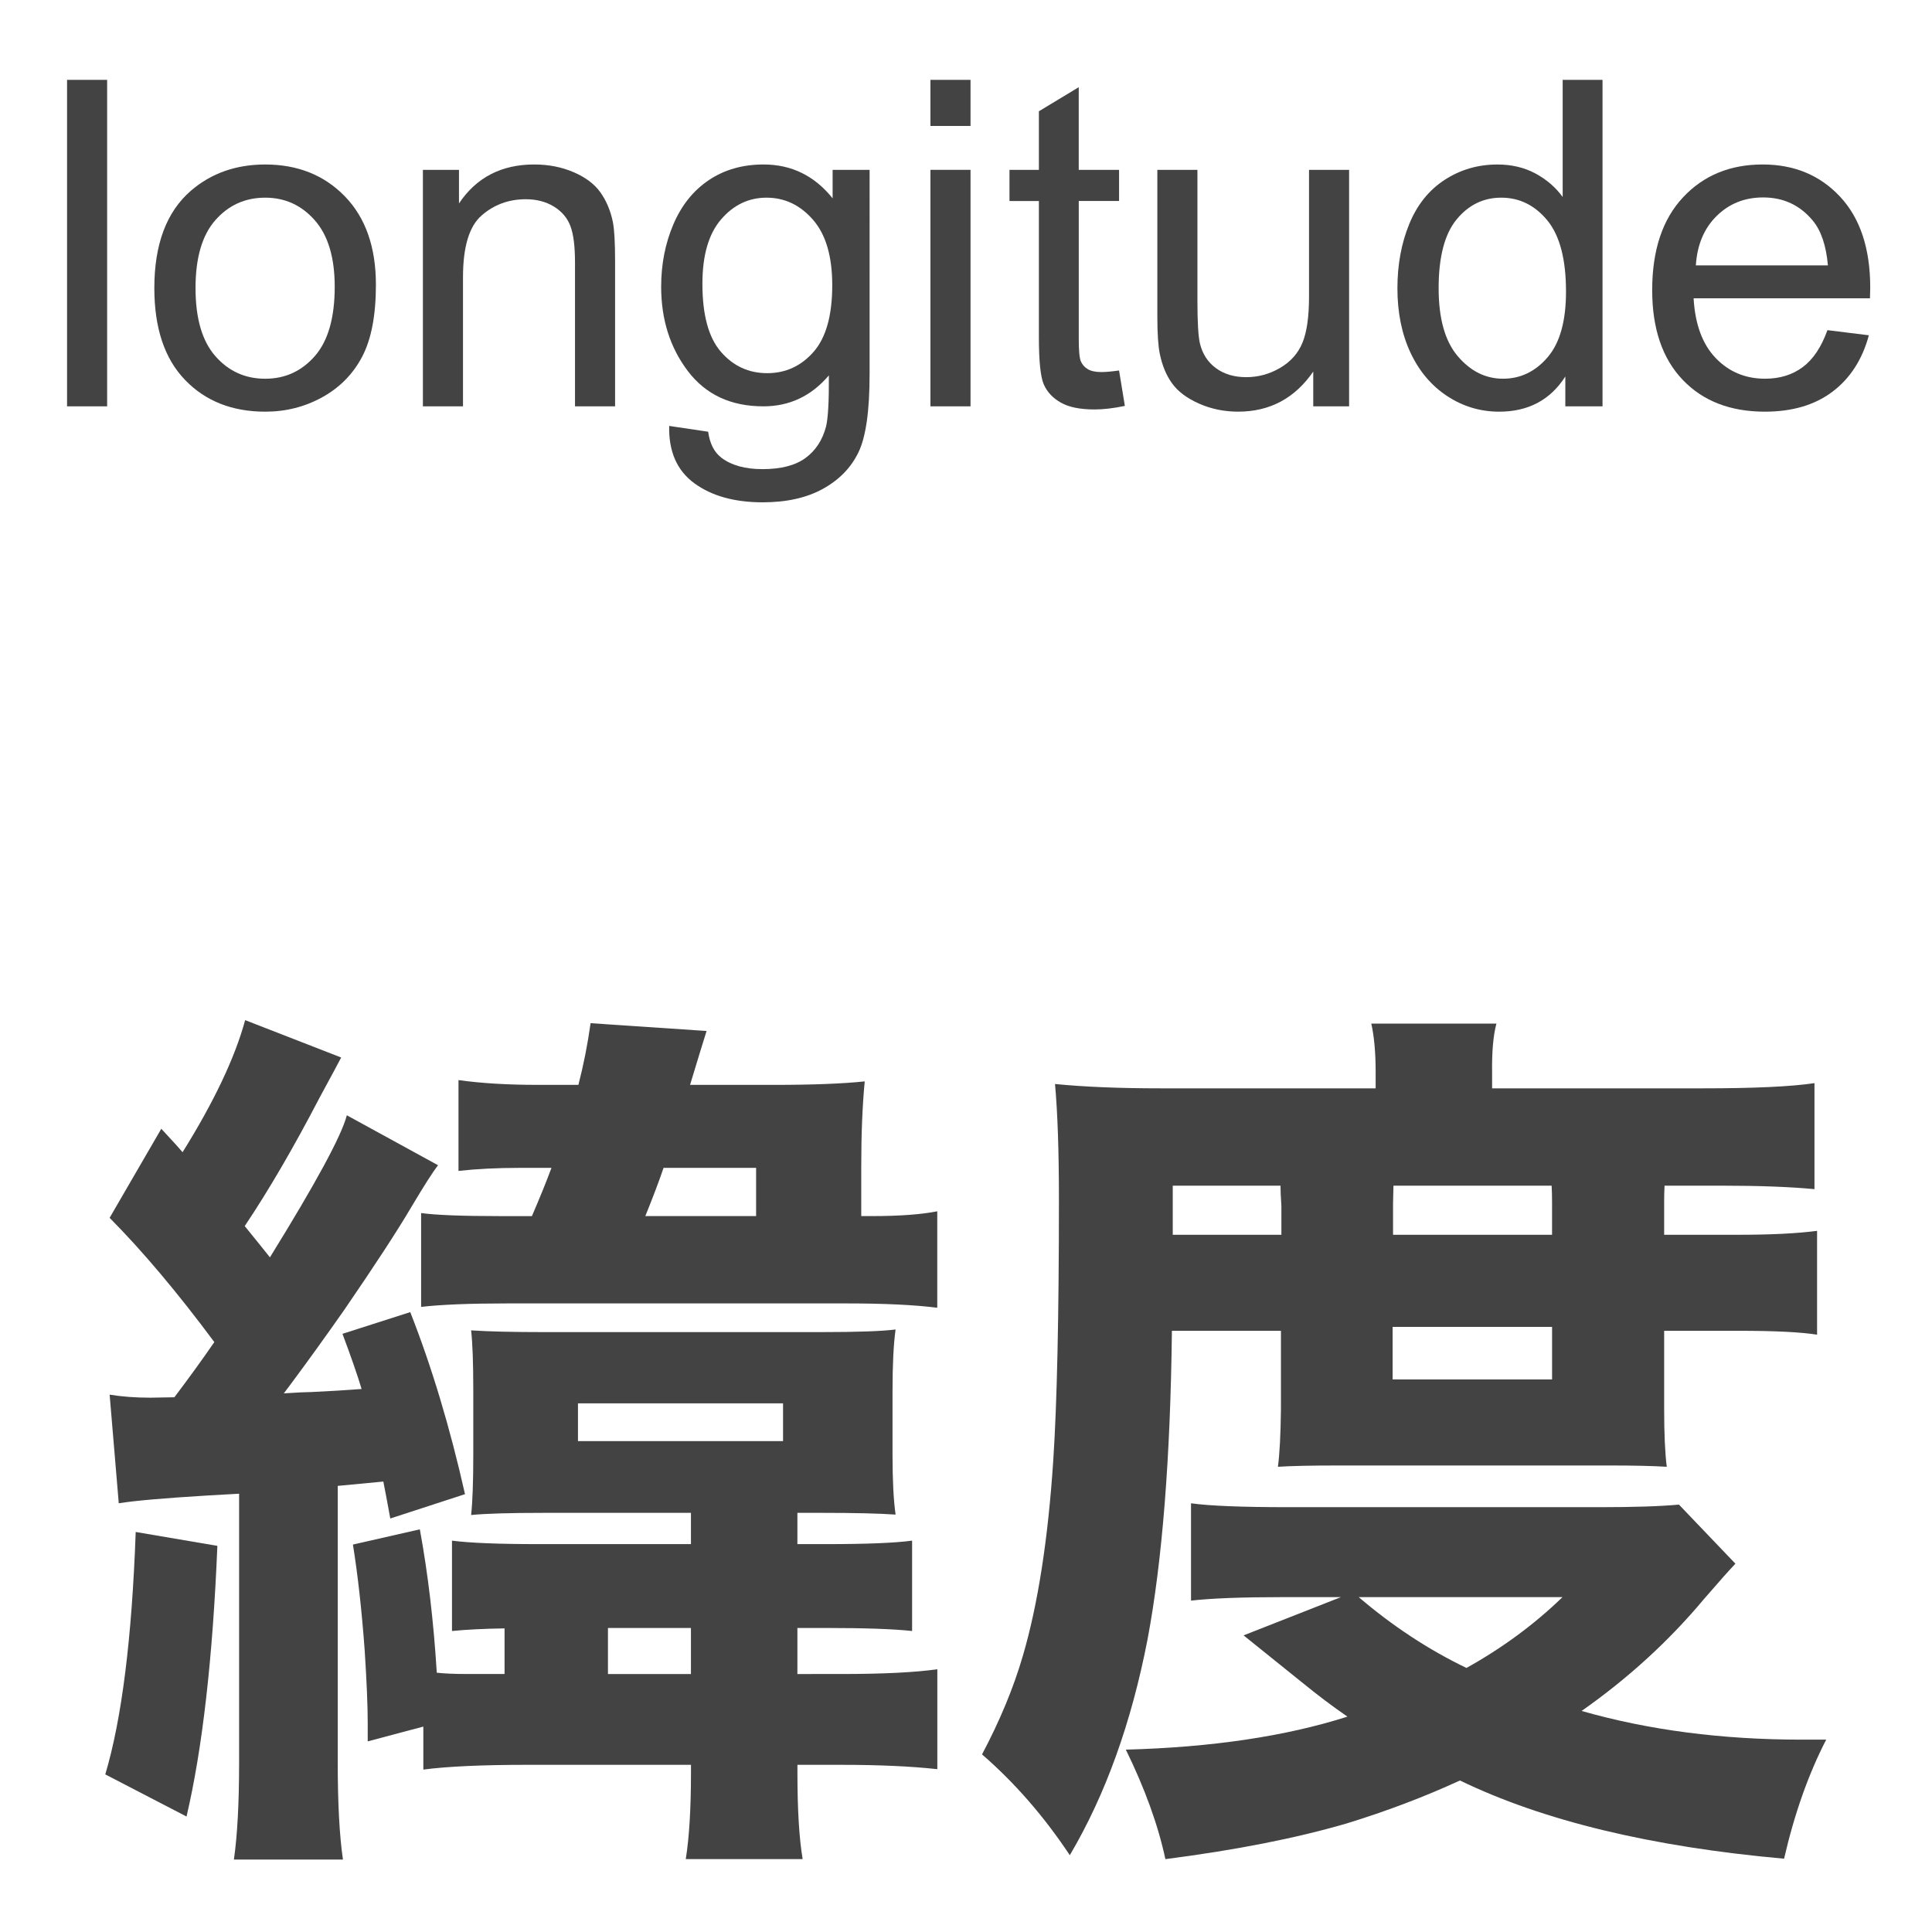 <?xml version="1.0" encoding="utf-8"?>
<!-- Generator: Adobe Illustrator 15.0.0, SVG Export Plug-In . SVG Version: 6.00 Build 0)  -->
<!DOCTYPE svg PUBLIC "-//W3C//DTD SVG 1.1//EN" "http://www.w3.org/Graphics/SVG/1.1/DTD/svg11.dtd">
<svg version="1.1" id="レイヤー_1" xmlns="http://www.w3.org/2000/svg" xmlns:xlink="http://www.w3.org/1999/xlink" x="0px"
	 y="0px" width="102.05px" height="102.05px" viewBox="0 0 102.05 102.05" enable-background="new 0 0 102.05 102.05"
	 xml:space="preserve">
<g>
	<rect x="3.542" y="4.218" fill="#444344" width="2.117" height="17.245"/>
	<path fill="#444344" d="M14.01,21.745c1.09,0,2.096-0.255,3.017-0.765s1.624-1.225,2.106-2.146
		c0.482-0.921,0.723-2.186,0.723-3.793c0-1.984-0.545-3.539-1.635-4.664c-1.09-1.125-2.494-1.688-4.211-1.688
		c-1.545,0-2.854,0.462-3.929,1.388c-1.286,1.114-1.929,2.827-1.929,5.141c0,2.109,0.539,3.725,1.618,4.846
		C10.848,21.185,12.262,21.745,14.01,21.745z M11.375,11.629c0.698-0.792,1.576-1.188,2.635-1.188c1.043,0,1.916,0.398,2.617,1.194
		c0.702,0.796,1.053,1.967,1.053,3.511c0,1.639-0.349,2.858-1.047,3.659c-0.698,0.8-1.572,1.2-2.623,1.2
		c-1.059,0-1.937-0.398-2.635-1.194c-0.698-0.796-1.047-1.994-1.047-3.594S10.677,12.421,11.375,11.629z"/>
	<path fill="#444344" d="M24.456,14.64c0-1.6,0.327-2.686,0.982-3.258c0.655-0.572,1.433-0.858,2.335-0.858
		c0.564,0,1.057,0.127,1.476,0.382s0.712,0.596,0.876,1.023c0.165,0.427,0.247,1.072,0.247,1.935v7.599h2.117v-7.681
		c0-0.98-0.039-1.667-0.118-2.059c-0.125-0.604-0.345-1.125-0.659-1.564C31.4,9.72,30.927,9.365,30.296,9.094
		c-0.631-0.271-1.323-0.406-2.076-0.406c-1.733,0-3.059,0.686-3.976,2.058V8.971h-1.906v12.492h2.118V14.64z"/>
	<path fill="#444344" d="M40.324,21.463c1.38,0,2.533-0.545,3.458-1.635c0.008,1.38-0.043,2.286-0.153,2.717
		c-0.188,0.706-0.549,1.255-1.082,1.647c-0.534,0.392-1.29,0.588-2.271,0.588c-0.91,0-1.627-0.196-2.152-0.588
		c-0.393-0.29-0.631-0.753-0.718-1.388l-2.059-0.306c-0.031,1.349,0.412,2.358,1.329,3.029c0.918,0.67,2.122,1.006,3.611,1.006
		c1.255,0,2.312-0.235,3.17-0.706c0.858-0.471,1.486-1.112,1.882-1.923s0.594-2.19,0.594-4.135V8.971h-1.953v1.505
		c-0.957-1.192-2.172-1.788-3.646-1.788c-1.106,0-2.069,0.274-2.888,0.823s-1.445,1.327-1.876,2.335s-0.647,2.107-0.647,3.299
		c0,1.733,0.471,3.219,1.412,4.458C37.277,20.843,38.606,21.463,40.324,21.463z M38.089,11.588c0.659-0.765,1.459-1.147,2.4-1.147
		c0.957,0,1.774,0.388,2.453,1.165c0.678,0.776,1.018,1.929,1.018,3.458c0,1.6-0.33,2.774-0.988,3.523s-1.475,1.124-2.447,1.124
		c-0.98,0-1.796-0.376-2.447-1.129s-0.976-1.949-0.976-3.588C37.101,13.488,37.43,12.353,38.089,11.588z"/>
	<rect x="49.146" y="4.218" fill="#444344" width="2.118" height="2.435"/>
	<rect x="49.146" y="8.971" fill="#444344" width="2.118" height="12.492"/>
	<path fill="#444344" d="M54.875,17.805c0,1.271,0.086,2.104,0.259,2.5c0.172,0.396,0.47,0.716,0.894,0.958
		c0.424,0.243,1.02,0.365,1.788,0.365c0.471,0,1.004-0.063,1.6-0.188l-0.306-1.871c-0.385,0.055-0.694,0.083-0.93,0.083
		c-0.313,0-0.555-0.051-0.723-0.153c-0.169-0.102-0.291-0.239-0.365-0.412s-0.111-0.561-0.111-1.165v-7.305h2.129V8.971H56.98V4.606
		l-2.105,1.271v3.094h-1.553v1.647h1.553V17.805z"/>
	<path fill="#444344" d="M61.915,20.257c0.31,0.427,0.784,0.782,1.423,1.064c0.64,0.282,1.327,0.423,2.064,0.423
		c1.671,0,2.992-0.706,3.965-2.117v1.835h1.894V8.971h-2.117v6.693c0,1.067-0.116,1.88-0.348,2.441
		c-0.231,0.561-0.625,1.004-1.182,1.329c-0.557,0.326-1.153,0.488-1.788,0.488s-1.169-0.159-1.6-0.477
		c-0.432-0.317-0.714-0.754-0.847-1.312c-0.087-0.384-0.13-1.129-0.13-2.235V8.971h-2.117v7.74c0,0.902,0.043,1.561,0.129,1.977
		C61.388,19.307,61.605,19.83,61.915,20.257z"/>
	<path fill="#444344" d="M76.442,20.922c0.836,0.549,1.751,0.823,2.747,0.823c1.537,0,2.701-0.619,3.493-1.858v1.576h1.965V4.218
		h-2.105v6.188c-0.369-0.51-0.847-0.923-1.436-1.241c-0.588-0.317-1.259-0.476-2.011-0.476c-1.028,0-1.957,0.271-2.788,0.812
		s-1.455,1.319-1.87,2.335c-0.416,1.016-0.624,2.146-0.624,3.394c0,1.278,0.229,2.41,0.688,3.394
		C74.961,19.606,75.607,20.373,76.442,20.922z M76.937,11.594c0.631-0.769,1.418-1.153,2.358-1.153c0.965,0,1.776,0.4,2.436,1.2
		c0.658,0.8,0.987,2.055,0.987,3.764c0,1.553-0.323,2.708-0.97,3.464c-0.647,0.757-1.434,1.135-2.358,1.135
		c-0.918,0-1.714-0.396-2.389-1.188c-0.674-0.792-1.011-1.988-1.011-3.588C75.99,13.574,76.306,12.362,76.937,11.594z"/>
	<path fill="#444344" d="M98.787,15.193c0-2.063-0.529-3.662-1.588-4.799s-2.424-1.706-4.094-1.706c-1.726,0-3.129,0.58-4.211,1.741
		c-1.083,1.161-1.624,2.792-1.624,4.894c0,2.031,0.535,3.609,1.606,4.734c1.07,1.125,2.519,1.688,4.346,1.688
		c1.451,0,2.643-0.353,3.576-1.059s1.572-1.698,1.917-2.976l-2.188-0.271c-0.321,0.894-0.757,1.545-1.306,1.953
		s-1.212,0.612-1.988,0.612c-1.043,0-1.913-0.365-2.611-1.094c-0.698-0.729-1.086-1.78-1.164-3.152h9.316
		C98.783,15.507,98.787,15.319,98.787,15.193z M89.576,14.017c0.071-1.09,0.438-1.96,1.101-2.611
		c0.662-0.651,1.479-0.977,2.452-0.977c1.074,0,1.948,0.408,2.623,1.223c0.439,0.526,0.706,1.314,0.8,2.365H89.576z"/>
	<path fill="#444344" d="M42.119,88.423v-2.432h1.515c2.05,0,3.564,0.054,4.544,0.16v-4.773c-0.903,0.123-2.417,0.184-4.544,0.184
		h-1.515v-1.652h1.285c1.729,0,3.029,0.031,3.901,0.092c-0.107-0.765-0.161-1.813-0.161-3.145v-3.373
		c0-1.392,0.053-2.479,0.161-3.259c-0.734,0.092-2.035,0.138-3.901,0.138H28.739c-1.637,0-2.922-0.03-3.855-0.092
		c0.076,0.658,0.115,1.706,0.115,3.145v3.441c0,1.438-0.039,2.494-0.115,3.168c0.75-0.077,2.035-0.115,3.855-0.115h7.757v1.652
		h-8.009c-2.142,0-3.68-0.061-4.613-0.184v4.773c0.78-0.076,1.706-0.122,2.777-0.138v2.409h-1.997c-0.643,0-1.17-0.022-1.583-0.068
		c-0.168-2.723-0.467-5.247-0.895-7.573l-3.534,0.804c0.26,1.621,0.466,3.48,0.62,5.576c0.107,1.652,0.161,2.938,0.161,3.855
		c0,0.215,0,0.536,0,0.964l2.938-0.78v2.271c1.27-0.168,3.121-0.252,5.554-0.252h8.583v0.413c0,1.896-0.092,3.419-0.275,4.567h6.173
		c-0.184-1.102-0.275-2.617-0.275-4.545V93.22h2.341c1.974,0,3.656,0.077,5.049,0.229v-5.278c-1.193,0.169-2.892,0.252-5.095,0.252
		H42.119z M36.496,88.423h-4.383v-2.432h4.383V88.423z M41.361,76.122H30.529v-1.996h10.832V76.122z"/>
	<path fill="#444344" d="M17.838,78.486c0.795-0.076,1.599-0.152,2.41-0.229c0.092,0.459,0.214,1.109,0.367,1.951l3.947-1.285
		c-0.796-3.535-1.76-6.739-2.892-9.616l-3.58,1.147c0.459,1.225,0.795,2.195,1.01,2.914c-0.796,0.062-1.683,0.115-2.662,0.161
		c-0.245,0-0.727,0.022-1.446,0.069l0.413-0.551c0.887-1.193,1.813-2.479,2.777-3.855c1.606-2.342,2.784-4.146,3.534-5.416
		c0.673-1.133,1.147-1.874,1.423-2.227l-4.819-2.639c-0.275,1.07-1.629,3.572-4.062,7.504c-0.291-0.367-0.734-0.918-1.331-1.652
		c1.27-1.896,2.585-4.154,3.947-6.77l0.757-1.4l0.39-0.734l-5.072-1.974c-0.536,1.974-1.637,4.3-3.305,6.977l-0.321-0.367
		l-0.803-0.872L5.79,64.327c1.744,1.759,3.587,3.947,5.531,6.563c-0.643,0.934-1.347,1.905-2.111,2.915
		c-0.78,0.016-1.201,0.022-1.262,0.022c-0.78,0-1.5-0.053-2.157-0.16l0.482,5.737c0.856-0.138,2.433-0.275,4.728-0.413l1.629-0.092
		v14.183c0,2.157-0.092,3.87-0.275,5.141h5.76c-0.184-1.255-0.275-2.969-0.275-5.141V78.486z"/>
	<path fill="#444344" d="M45.492,64.235v-2.617c0-1.729,0.061-3.228,0.184-4.498c-1.178,0.123-2.77,0.184-4.773,0.184H36.45
		c0.397-1.315,0.688-2.264,0.872-2.846l-6.127-0.412c-0.153,1.102-0.367,2.188-0.643,3.258h-2.157c-1.576,0-2.968-0.083-4.177-0.252
		v4.797c0.964-0.107,2.042-0.161,3.236-0.161h1.675c-0.26,0.704-0.604,1.553-1.033,2.548h-1.721c-1.974,0-3.351-0.054-4.131-0.161
		v4.957c1.04-0.122,2.555-0.184,4.544-0.184h17.923c2.004,0,3.603,0.077,4.796,0.229v-5.095c-0.857,0.169-2.004,0.253-3.442,0.253
		H45.492z M39.938,64.235h-5.852c0.397-0.979,0.719-1.828,0.964-2.548h4.888V64.235z"/>
	<path fill="#444344" d="M5.561,93.725l4.292,2.226c0.841-3.595,1.384-8.36,1.629-14.297l-4.314-0.734
		C6.968,86.534,6.433,90.803,5.561,93.725z"/>
	<path fill="#444344" d="M61.901,70.294h5.76v4.131c-0.016,1.346-0.068,2.363-0.16,3.052c0.703-0.046,1.774-0.069,3.213-0.069h14.32
		c1.27,0,2.271,0.023,3.006,0.069c-0.092-0.719-0.138-1.736-0.138-3.052v-4.131h3.947c1.896,0,3.273,0.068,4.131,0.206v-5.485
		c-1.071,0.139-2.456,0.207-4.153,0.207h-3.925v-1.768c0-0.306,0.008-0.581,0.022-0.826h2.984c2.004,0,3.648,0.062,4.934,0.184v-5.6
		c-1.225,0.184-3.189,0.275-5.898,0.275h-11.13v-0.803c-0.016-1.132,0.061-2.004,0.229-2.616h-6.609
		c0.152,0.688,0.229,1.538,0.229,2.548v0.871h-11.36c-2.172,0-4.031-0.076-5.576-0.229c0.138,1.529,0.207,3.564,0.207,6.104
		c0,6.166-0.101,10.756-0.299,13.77c-0.275,4.178-0.812,7.619-1.606,10.328c-0.49,1.683-1.209,3.419-2.157,5.209
		c1.729,1.499,3.273,3.273,4.636,5.324c1.882-3.183,3.251-6.984,4.108-11.406C61.396,82.426,61.824,76.995,61.901,70.294z
		 M73.582,63.546l0.022-0.918h8.354c0.016,0.275,0.023,0.56,0.023,0.85v1.744h-8.399V63.546z M73.56,70.087h8.422v2.777H73.56
		V70.087z M61.946,62.628h5.691c0,0.275,0.016,0.628,0.047,1.057v1.537h-5.738V62.628z"/>
	<path fill="#444344" d="M83.542,90.374c2.463-1.729,4.62-3.702,6.472-5.921c0.795-0.918,1.346-1.538,1.652-1.858l-2.983-3.121
		c-0.979,0.092-2.387,0.137-4.223,0.137H68.097c-2.479,0-4.207-0.068-5.186-0.206v5.141c1.086-0.122,2.685-0.184,4.796-0.184h3.121
		l-5.141,2.02c0.443,0.353,1.461,1.171,3.052,2.456c0.842,0.688,1.652,1.3,2.434,1.836c-3.26,1.04-7.16,1.621-11.705,1.744
		c1.01,2.064,1.706,3.992,2.089,5.783c3.702-0.475,6.893-1.102,9.569-1.883c2.097-0.643,4.093-1.399,5.99-2.271
		c4.391,2.126,10.098,3.503,17.12,4.131c0.551-2.387,1.293-4.482,2.226-6.288c-0.565,0-1.002,0-1.308,0
		C90.946,91.889,87.076,91.384,83.542,90.374z M77.46,88.103c-2.004-0.965-3.9-2.211-5.691-3.741h10.764
		C81.048,85.8,79.357,87.046,77.46,88.103z"/>
</g>
</svg>

